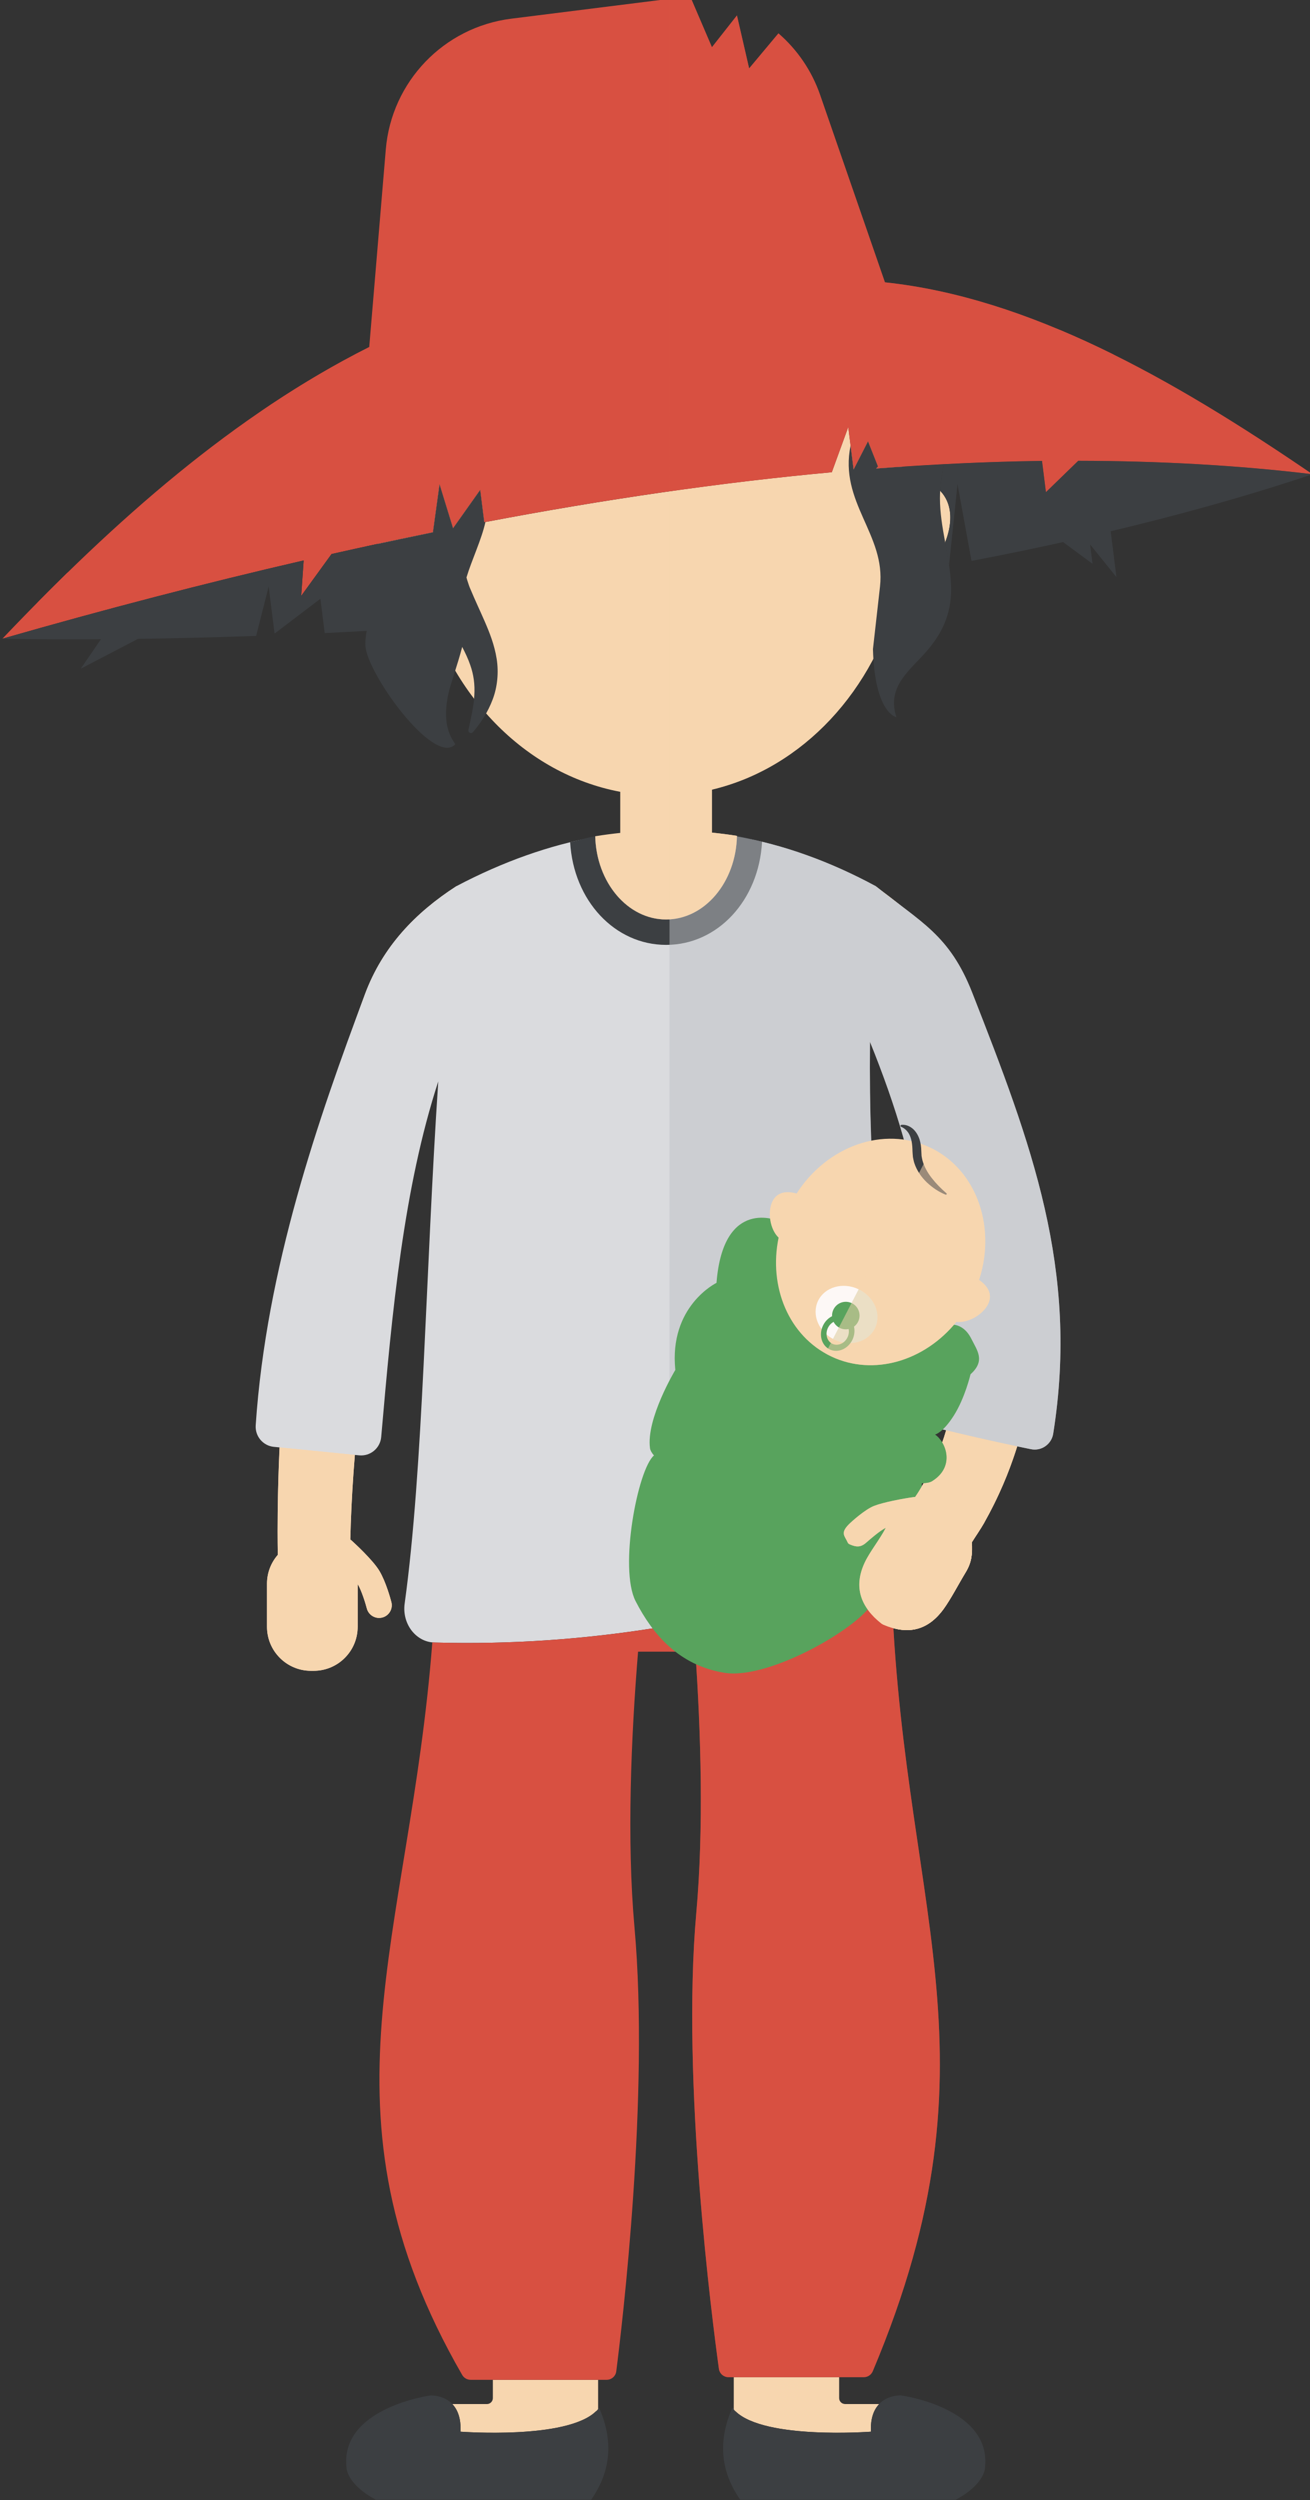 <?xml version="1.0" encoding="UTF-8" standalone="no"?>
<!-- Created with Inkscape (http://www.inkscape.org/) -->

<svg
   xmlns:dc="http://purl.org/dc/elements/1.1/"
   xmlns:cc="http://creativecommons.org/ns#"
   xmlns:rdf="http://www.w3.org/1999/02/22-rdf-syntax-ns#"
   xmlns:svg="http://www.w3.org/2000/svg"
   xmlns="http://www.w3.org/2000/svg"
   xmlns:sodipodi="http://sodipodi.sourceforge.net/DTD/sodipodi-0.dtd"
   xmlns:inkscape="http://www.inkscape.org/namespaces/inkscape"
   width="157.074mm"
   height="299.572mm"
   viewBox="0 0 157.074 299.572"
   version="1.1"
   id="svg13545"
   inkscape:version="0.92.5 (2060ec1f9f, 2020-04-08)"
   sodipodi:docname="wulandari-intro.svg">
  <rect x="0" y="0" width="157.074" height="299.572" fill="#333333" stroke="none"/>
  <defs
     id="defs13539">
    <clipPath
       id="clipPath9151"
       clipPathUnits="userSpaceOnUse">
      <path
         inkscape:connector-curvature="0"
         id="path9149"
         d="M 0,1080 H 1920 V 0 H 0 Z" />
    </clipPath>
    <clipPath
       id="clipPath11905"
       clipPathUnits="userSpaceOnUse">
      <path
         inkscape:connector-curvature="0"
         id="path11903"
         d="M 0,1080 H 1920 V 0 H 0 Z" />
    </clipPath>
    <clipPath
       id="clipPath11889"
       clipPathUnits="userSpaceOnUse">
      <path
         inkscape:connector-curvature="0"
         id="path11887"
         d="M 0,1080 H 1920 V 0 H 0 Z" />
    </clipPath>
    <clipPath
       id="clipPath11873"
       clipPathUnits="userSpaceOnUse">
      <path
         inkscape:connector-curvature="0"
         id="path11871"
         d="M 0,1080 H 1920 V 0 H 0 Z" />
    </clipPath>
    <clipPath
       id="clipPath11857"
       clipPathUnits="userSpaceOnUse">
      <path
         inkscape:connector-curvature="0"
         id="path11855"
         d="M 0,1080 H 1920 V 0 H 0 Z" />
    </clipPath>
    <clipPath
       id="clipPath11841"
       clipPathUnits="userSpaceOnUse">
      <path
         inkscape:connector-curvature="0"
         id="path11839"
         d="M 0,1080 H 1920 V 0 H 0 Z" />
    </clipPath>
    <clipPath
       id="clipPath11825"
       clipPathUnits="userSpaceOnUse">
      <path
         inkscape:connector-curvature="0"
         id="path11823"
         d="M 0,1080 H 1920 V 0 H 0 Z" />
    </clipPath>
    <clipPath
       id="clipPath11809"
       clipPathUnits="userSpaceOnUse">
      <path
         inkscape:connector-curvature="0"
         id="path11807"
         d="M 0,1080 H 1920 V 0 H 0 Z" />
    </clipPath>
    <clipPath
       id="clipPath11793"
       clipPathUnits="userSpaceOnUse">
      <path
         inkscape:connector-curvature="0"
         id="path11791"
         d="M 0,1080 H 1920 V 0 H 0 Z" />
    </clipPath>
    <clipPath
       id="clipPath11921"
       clipPathUnits="userSpaceOnUse">
      <path
         inkscape:connector-curvature="0"
         id="path11919"
         d="M 0,1080 H 1920 V 0 H 0 Z" />
    </clipPath>
    <clipPath
       id="clipPath9755"
       clipPathUnits="userSpaceOnUse">
      <path
         inkscape:connector-curvature="0"
         id="path9753"
         d="M 0,1080 H 1920 V 0 H 0 Z" />
    </clipPath>
    <clipPath
       id="clipPath9775"
       clipPathUnits="userSpaceOnUse">
      <path
         inkscape:connector-curvature="0"
         id="path9773"
         d="M 428.806,1041.99 H 573.461 V 741.647 H 428.806 Z" />
    </clipPath>
    <clipPath
       id="clipPath9795"
       clipPathUnits="userSpaceOnUse">
      <path
         inkscape:connector-curvature="0"
         id="path9793"
         d="m 428.806,971.741 h 87.985 V 764.156 h -87.985 z" />
    </clipPath>
    <clipPath
       id="clipPath9831"
       clipPathUnits="userSpaceOnUse">
      <path
         inkscape:connector-curvature="0"
         id="path9829"
         d="m 448.807,370.581 h 59.979 V 196.656 h -59.979 z" />
    </clipPath>
    <clipPath
       id="clipPath9851"
       clipPathUnits="userSpaceOnUse">
      <path
         inkscape:connector-curvature="0"
         id="path9849"
         d="m 450.224,210.643 h 98.375 v -39.091 h -98.375 z" />
    </clipPath>
    <clipPath
       id="clipPath9867"
       clipPathUnits="userSpaceOnUse">
      <path
         inkscape:connector-curvature="0"
         id="path9865"
         d="m 428.806,551.682 h 92.688 V 365.133 h -92.688 z" />
    </clipPath>
    <clipPath
       id="clipPath9915"
       clipPathUnits="userSpaceOnUse">
      <path
         inkscape:connector-curvature="0"
         id="path9913"
         d="m 533.73,603.675 h 46.456 V 584.042 H 533.73 Z" />
    </clipPath>
    <clipPath
       id="clipPath9939"
       clipPathUnits="userSpaceOnUse">
      <path
         inkscape:connector-curvature="0"
         id="path9937"
         d="m 532.503,584.042 h 46.833 V 481.649 h -46.833 z" />
    </clipPath>
    <clipPath
       id="clipPath9963"
       clipPathUnits="userSpaceOnUse">
      <path
         inkscape:connector-curvature="0"
         id="path9961"
         d="M 428.806,795.515 H 464.82 V 754.633 H 428.806 Z" />
    </clipPath>
    <clipPath
       id="clipPath9459"
       clipPathUnits="userSpaceOnUse">
      <path
         inkscape:connector-curvature="0"
         id="path9457"
         d="M 0,1080 H 1920 V 0 H 0 Z" />
    </clipPath>
    <clipPath
       id="clipPath9495"
       clipPathUnits="userSpaceOnUse">
      <path
         inkscape:connector-curvature="0"
         id="path9493"
         d="M 608.61,751.918 H 730.68 V 522.011 H 608.61 Z" />
    </clipPath>
    <clipPath
       id="clipPath9531"
       clipPathUnits="userSpaceOnUse">
      <path
         inkscape:connector-curvature="0"
         id="path9529"
         d="m 825.547,649.401 h 56.09 V 447.715 h -56.09 z" />
    </clipPath>
    <clipPath
       id="clipPath9599"
       clipPathUnits="userSpaceOnUse">
      <path
         inkscape:connector-curvature="0"
         id="path9597"
         d="M 746.163,867.139 H 843.87 V 709.038 h -97.707 z" />
    </clipPath>
    <clipPath
       id="clipPath9615"
       clipPathUnits="userSpaceOnUse">
      <path
         inkscape:connector-curvature="0"
         id="path9613"
         d="m 746.163,512.683 h 75.124 V 354.112 h -75.124 z" />
    </clipPath>
    <clipPath
       id="clipPath9631"
       clipPathUnits="userSpaceOnUse">
      <path
         inkscape:connector-curvature="0"
         id="path9629"
         d="m 763.899,354.112 h 45.643 V 205.66 h -45.643 z" />
    </clipPath>
    <clipPath
       id="clipPath9647"
       clipPathUnits="userSpaceOnUse">
      <path
         inkscape:connector-curvature="0"
         id="path9645"
         d="m 746.163,957.559 h 91.302 V 815.652 h -91.302 z" />
    </clipPath>
    <clipPath
       id="clipPath10911"
       clipPathUnits="userSpaceOnUse">
      <path
         inkscape:connector-curvature="0"
         id="path10909"
         d="M 0,1080 H 1920 V 0 H 0 Z" />
    </clipPath>
    <clipPath
       id="clipPath10923"
       clipPathUnits="userSpaceOnUse">
      <path
         inkscape:connector-curvature="0"
         id="path10921"
         d="m 1073.35,736.683 h 22.91 v -30.204 h -22.91 z" />
    </clipPath>
    <clipPath
       id="clipPath10943"
       clipPathUnits="userSpaceOnUse">
      <path
         inkscape:connector-curvature="0"
         id="path10941"
         d="m 1095.2,211.59 h 49.38 v -18.867 h -49.38 z" />
    </clipPath>
    <clipPath
       id="clipPath10999"
       clipPathUnits="userSpaceOnUse">
      <path
         inkscape:connector-curvature="0"
         id="path10997"
         d="m 1136.09,716.226 h 55.37 V 465.192 h -55.37 z" />
    </clipPath>
    <clipPath
       id="clipPath11031"
       clipPathUnits="userSpaceOnUse">
      <path
         inkscape:connector-curvature="0"
         id="path11029"
         d="m 1091.58,205.384 h 89.04 V 170 h -89.04 z" />
    </clipPath>
    <clipPath
       id="clipPath11055"
       clipPathUnits="userSpaceOnUse">
      <path
         inkscape:connector-curvature="0"
         id="path11053"
         d="m 1073.35,734.603 h 132.81 V 493.749 h -132.81 z" />
    </clipPath>
    <clipPath
       id="clipPath11071"
       clipPathUnits="userSpaceOnUse">
      <path
         inkscape:connector-curvature="0"
         id="path11069"
         d="m 1073.35,873.567 h 95.38 V 706.479 h -95.38 z" />
    </clipPath>
    <clipPath
       id="clipPath11111"
       clipPathUnits="userSpaceOnUse">
      <path
         inkscape:connector-curvature="0"
         id="path11109"
         d="m 1165.3,862.122 h 126.42 v -39.43 H 1165.3 Z" />
    </clipPath>
    <clipPath
       id="clipPath11127"
       clipPathUnits="userSpaceOnUse">
      <path
         inkscape:connector-curvature="0"
         id="path11125"
         d="m 1073.35,1019.17 h 218.37 V 851.471 h -218.37 z" />
    </clipPath>
    <clipPath
       id="clipPath11143"
       clipPathUnits="userSpaceOnUse">
      <path
         inkscape:connector-curvature="0"
         id="path11141"
         d="m 1036.24,907.041 h 187.98 v -20.859 h -187.98 z" />
    </clipPath>
    <clipPath
       id="clipPath11159"
       clipPathUnits="userSpaceOnUse">
      <path
         inkscape:connector-curvature="0"
         id="path11157"
         d="m 858.555,882.584 h 267.035 v -68.7 H 858.555 Z" />
    </clipPath>
    <clipPath
       id="clipPath11175"
       clipPathUnits="userSpaceOnUse">
      <path
         inkscape:connector-curvature="0"
         id="path11173"
         d="M 934.589,911.422 H 1056.62 V 878.919 H 934.589 Z" />
    </clipPath>
    <clipPath
       id="clipPath11191"
       clipPathUnits="userSpaceOnUse">
      <path
         inkscape:connector-curvature="0"
         id="path11189"
         d="m 931.273,876.856 h 0.305 v -0.208 h -0.305 z" />
    </clipPath>
    <clipPath
       id="clipPath11207"
       clipPathUnits="userSpaceOnUse">
      <path
         inkscape:connector-curvature="0"
         id="path11205"
         d="m 1073.35,486.212 h 91.83 V 211.589 h -91.83 z" />
    </clipPath>
    <clipPath
       id="clipPath11227"
       clipPathUnits="userSpaceOnUse">
      <path
         inkscape:connector-curvature="0"
         id="path11225"
         d="m 1074.26,568.9 h 104.23 V 450.466 h -104.23 z" />
    </clipPath>
    <clipPath
       id="clipPath11263"
       clipPathUnits="userSpaceOnUse">
      <path
         inkscape:connector-curvature="0"
         id="path11261"
         d="m 1130.9,576.201 h 7 v -8.908 h -7 z" />
    </clipPath>
    <clipPath
       id="clipPath11279"
       clipPathUnits="userSpaceOnUse">
      <path
         inkscape:connector-curvature="0"
         id="path11277"
         d="M 1128.88,580.869 H 1144 v -18.266 h -15.12 z" />
    </clipPath>
    <clipPath
       id="clipPath11295"
       clipPathUnits="userSpaceOnUse">
      <path
         inkscape:connector-curvature="0"
         id="path11293"
         d="m 1127.21,564.805 h 8.48 v -4.82 h -8.48 z" />
    </clipPath>
    <clipPath
       id="clipPath11311"
       clipPathUnits="userSpaceOnUse">
      <path
         inkscape:connector-curvature="0"
         id="path11309"
         d="m 1126.33,628.704 h 55.87 v -73.603 h -55.87 z" />
    </clipPath>
    <clipPath
       id="clipPath11327"
       clipPathUnits="userSpaceOnUse">
      <path
         inkscape:connector-curvature="0"
         id="path11325"
         d="m 1075.13,583.053 h 92.33 v -68.037 h -92.33 z" />
    </clipPath>
    <clipPath
       id="clipPath11343"
       clipPathUnits="userSpaceOnUse">
      <path
         inkscape:connector-curvature="0"
         id="path11341"
         d="m 1068.07,524.47 h 76.26 v -57.823 h -76.26 z" />
    </clipPath>
    <clipPath
       id="clipPath11363"
       clipPathUnits="userSpaceOnUse">
      <path
         inkscape:connector-curvature="0"
         id="path11361"
         d="m 1132.54,514.537 h 47.76 v -49.345 h -47.76 z" />
    </clipPath>
  </defs>
  <sodipodi:namedview
     id="base"
     pagecolor="#ffffff"
     bordercolor="#666666"
     borderopacity="1.0"
     inkscape:pageopacity="0.0"
     inkscape:pageshadow="2"
     inkscape:zoom="0.49497475"
     inkscape:cx="524.01714"
     inkscape:cy="455.71917"
     inkscape:document-units="mm"
     inkscape:current-layer="layer1"
     showgrid="false"
     inkscape:window-width="1920"
     inkscape:window-height="1043"
     inkscape:window-x="1920"
     inkscape:window-y="0"
     inkscape:window-maximized="1"
     scale-x="1.3"
     fit-margin-left="0.1" />
  <g
     inkscape:label="Layer 1"
     inkscape:groupmode="layer"
     id="layer1"
     transform="translate(-513.207,-67.91)">
    <g
       transform="matrix(0.353,0,0,-0.353,214.59,427.454)"
       id="g10905">
      <g
         clip-path="url(#clipPath10911)"
         id="g10907">
        <g
           transform="translate(1176.058,495.024)"
           id="g10913">
          <path
             inkscape:connector-curvature="0"
             id="path10915"
             style="fill:#f7d6af;fill-opacity:1;fill-rule:nonzero;stroke:none"
             d="m 0,0 c 1.356,2.166 2.959,4.435 4.238,6.699 31.29,55.399 16.97,123.147 -4.93,178.987 -6.992,17.827 -17.239,25.915 -31.883,36.888 -1.42,-16.781 -2.328,-31.432 -3.917,-48.109 19.265,-45.897 47.86,-106.635 19.82,-154.952 -0.797,-1.373 -1.641,-2.773 -2.58,-4.122 -0.063,-0.093 0.009,-0.002 -0.449,-0.064 -3.718,-0.496 -10.413,-1.779 -13.52,-3.001 -3.106,-1.222 -7.705,-5.372 -8.588,-6.27 -2.981,-3.035 -1.368,-3.895 -0.338,-6.219 0.161,-0.366 0.524,-0.515 0.884,-0.665 1.923,-0.803 3.409,-1.007 5.27,0.592 1.861,1.598 4.455,3.907 6.752,5.131 -1.935,-3.813 -5.457,-8.142 -7.181,-11.838 -3.929,-8.423 -1.218,-15.186 5.642,-20.615 0.186,-0.147 0.555,-0.368 0.775,-0.462 8.076,-3.432 14.893,-2.165 20.365,5.298 2.422,3.301 5.347,8.929 7.508,12.461 C 0.028,-6.729 0.2,-3.805 0,0" />
        </g>
        <g
           id="g10917">
          <g
             id="g10919" />
          <g
             id="g10931">
            <g
               style="opacity:0.5"
               id="g10929"
               clip-path="url(#clipPath10923)">
              <g
                 id="g10927"
                 transform="translate(1073.346,706.479)">
                <path
                   inkscape:connector-curvature="0"
                   id="path10925"
                   style="fill:#f7d6af;fill-opacity:1;fill-rule:nonzero;stroke:none"
                   d="M 0,0 C 12.565,0.722 22.598,13.046 22.916,28.319 15.293,29.551 7.654,30.167 0,30.204 Z" />
              </g>
            </g>
          </g>
        </g>
        <g
           transform="translate(1130.956,204.485)"
           id="g10933">
          <path
             inkscape:connector-curvature="0"
             id="path10935"
             style="fill:#f7d6af;fill-opacity:1;fill-rule:nonzero;stroke:none"
             d="m 0,0 v 7.104 h -35.755 v -9.126 h -0.004 v -1.861 c 10e-4,-0.002 0.003,-0.002 0.004,-0.004 v -0.581 h 0.576 c 9.916,-9.691 46.001,-6.931 46.001,-6.931 -0.218,4.69 1.077,7.579 2.807,9.377 H 2.021 C 0.905,-2.022 0,-1.117 0,0" />
        </g>
        <g
           id="g10937">
          <g
             id="g10939" />
          <g
             id="g10951">
            <g
               style="opacity:0.5"
               id="g10949"
               clip-path="url(#clipPath10943)">
              <g
                 id="g10947"
                 transform="translate(1130.956,204.485)">
                <path
                   inkscape:connector-curvature="0"
                   id="path10945"
                   style="fill:#f7d6af;fill-opacity:1;fill-rule:nonzero;stroke:none"
                   d="m 0,0 v 7.104 h -35.755 v -9.126 h -0.004 v -1.861 c 10e-4,-0.002 0.003,-0.002 0.004,-0.004 v -0.581 h 0.576 c 9.916,-9.691 46.001,-6.931 46.001,-6.931 -0.218,4.69 1.077,7.579 2.807,9.377 H 2.021 C 0.905,-2.022 0,-1.117 0,0" />
              </g>
            </g>
          </g>
        </g>
        <g
           transform="translate(1013.349,210.69)"
           id="g10953">
          <path
             inkscape:connector-curvature="0"
             id="path10955"
             style="fill:#f7d6af;fill-opacity:1;fill-rule:nonzero;stroke:none"
             d="m 0,0 v -6.205 c 0,-1.117 -0.905,-2.023 -2.021,-2.023 h -11.768 c 1.728,-1.797 3.023,-4.686 2.806,-9.376 0,0 36.085,-2.76 46.001,6.931 h 0.737 V 0 Z" />
        </g>
        <g
           transform="translate(974.807,485.29)"
           id="g10957">
          <path
             inkscape:connector-curvature="0"
             id="path10959"
             style="fill:#f7d7b9;fill-opacity:1;fill-rule:nonzero;stroke:none"
             d="m 0,0 c -2.29,3.817 -8.842,9.765 -9.582,10.43 -0.092,0.083 -0.195,0.14 -0.291,0.213 0.045,1.775 0.088,3.548 0.152,5.33 2.223,61.512 15.572,118.623 35.914,166.902 l -0.018,49.567 C 12.166,223.401 1.13,211.867 -4.851,195.89 -24.097,144.47 -34.575,78.973 -34.575,13.444 c 0,-2.678 0.026,-5.346 0.063,-8.009 -2.278,-2.624 -3.666,-6.041 -3.666,-9.789 v -14.617 c 0,-8.258 6.695,-14.953 14.954,-14.953 h 0.899 c 8.259,0 14.954,6.695 14.954,14.953 v 14.498 c 1.383,-2.327 2.707,-6.754 3.101,-8.273 0.505,-1.94 2.254,-3.226 4.17,-3.226 0.359,0 0.723,0.045 1.086,0.14 2.303,0.598 3.686,2.947 3.088,5.253 C 3.897,-9.897 2.279,-3.798 0,0" />
        </g>
        <g
           transform="translate(1196.154,526.589)"
           id="g10961">
          <path
             inkscape:connector-curvature="0"
             id="path10963"
             style="fill:#dadbde;fill-opacity:1;fill-rule:nonzero;stroke:none"
             d="m 0,0 c 3.535,-0.716 6.962,1.691 7.529,5.253 8.882,55.751 -7.486,98.612 -27.478,149.648 -7.748,19.781 -17.549,23.993 -32.807,36.242 -15.649,8.452 -31.366,14.066 -47.148,16.875 -0.411,-15.653 -11.009,-28.197 -24.061,-28.197 -13.011,0 -23.58,12.469 -24.052,28.052 -15.654,-2.854 -31.373,-8.418 -47.156,-16.73 -14.009,-9.04 -25.045,-20.575 -31.025,-36.552 -15.873,-42.406 -33.557,-92.903 -37.162,-146.461 -0.25,-3.705 2.456,-6.953 6.151,-7.321 l 28.985,-2.886 c 3.794,-0.377 7.165,2.422 7.495,6.221 3.706,42.751 7.596,84.496 19.383,120.71 -4.368,-65.37 -5.049,-131.216 -11.416,-177.233 -0.965,-6.971 3.939,-13.243 10.343,-13.243 51.223,-1.415 99.568,7.147 145.975,22.43 9.224,0 16.705,8.196 16.799,18.352 0.463,49.698 -16.057,66.056 -15.053,163.128 C -36.74,93.83 -30.183,56.995 -40.826,9.369 -27.302,5.982 -13.655,2.765 0,0" />
        </g>
        <g
           transform="translate(1139.71,483.397)"
           id="g10965">
          <path
             inkscape:connector-curvature="0"
             id="path10967"
             style="fill:#d85041;fill-opacity:1;fill-rule:nonzero;stroke:none"
             d="m 0,0 c -46.406,-15.282 -94.752,-23.845 -145.975,-22.43 -0.321,0 -0.635,0.028 -0.948,0.059 -7.783,-101.2 -41.401,-159.343 10.146,-248.685 0.587,-1.016 1.684,-1.65 2.858,-1.65 h 46.223 c 1.649,0 3.042,1.215 3.251,2.852 2.013,15.761 11.304,93.583 6.194,150.719 -2.661,29.756 -1.152,64.731 1.217,93.603 h 19.452 c 1.882,-27.357 2.884,-60.076 0.319,-88.748 -5.126,-57.319 5.462,-138.64 7.686,-154.707 0.224,-1.622 1.609,-2.82 3.247,-2.82 h 45.972 c 1.32,0 2.522,0.801 3.035,2.017 45.936,109.007 8.632,157.943 6.196,272.605 C 6.297,1.041 3.263,0 0,0" />
        </g>
        <g
           transform="translate(1000.981,717.732)"
           id="g10969">
          <path
             inkscape:connector-curvature="0"
             id="path10971"
             style="fill:#f7d6af;fill-opacity:1;fill-rule:nonzero;stroke:none"
             d="M 0,0 V 0 C -1.751,-1.13 -3.456,-2.299 -5.11,-3.511 -3.456,-2.299 -1.751,-1.13 0,0" />
        </g>
        <g
           transform="translate(974.807,485.291)"
           id="g10973">
          <path
             inkscape:connector-curvature="0"
             id="path10975"
             style="fill:#f7d6af;fill-opacity:1;fill-rule:nonzero;stroke:none"
             d="m 0,0 c -2.289,3.816 -8.842,9.765 -9.582,10.43 -0.092,0.081 -0.195,0.139 -0.291,0.212 0.045,1.774 0.089,3.548 0.152,5.33 0.285,7.874 0.757,15.673 1.398,23.393 l -25.57,2.546 c -0.435,-9.462 -0.682,-18.963 -0.682,-28.468 0,-2.678 0.026,-5.346 0.063,-8.008 -2.278,-2.625 -3.666,-6.042 -3.666,-9.789 v -14.617 c 0,-8.259 6.695,-14.954 14.954,-14.954 h 0.899 c 8.259,0 14.954,6.695 14.954,14.954 v 14.497 c 1.383,-2.327 2.707,-6.755 3.101,-8.273 0.505,-1.94 2.254,-3.226 4.17,-3.226 0.359,0 0.723,0.046 1.086,0.14 2.303,0.598 3.686,2.948 3.088,5.253 C 3.897,-9.898 2.279,-3.799 0,0" />
        </g>
        <g
           transform="translate(969.956,681.18)"
           id="g10977">
          <path
             inkscape:connector-curvature="0"
             id="path10979"
             style="fill:#f7d6af;fill-opacity:1;fill-rule:nonzero;stroke:none"
             d="M 0,0 C 1.103,2.945 2.379,5.737 3.813,8.393 2.379,5.737 1.103,2.945 0,0 -0.001,-0.002 -0.002,-0.005 -0.003,-0.008 -0.002,-0.005 -0.001,-0.002 0,0" />
        </g>
        <g
           transform="translate(1150.783,712.022)"
           id="g10981">
          <path
             inkscape:connector-curvature="0"
             id="path10983"
             style="fill:#f7d6af;fill-opacity:1;fill-rule:nonzero;stroke:none"
             d="M 0,0 C -1.749,1.378 -3.576,2.772 -5.477,4.204 -3.566,2.706 -1.741,1.315 0,0" />
        </g>
        <g
           transform="translate(1191.458,527.564)"
           id="g10985">
          <path
             inkscape:connector-curvature="0"
             id="path10987"
             style="fill:#f7d6af;fill-opacity:1;fill-rule:nonzero;stroke:none"
             d="m 0,0 c -8.062,1.69 -16.115,3.524 -24.139,5.451 -1.86,-6.315 -4.46,-12.492 -7.933,-18.478 -0.797,-1.373 -1.642,-2.772 -2.58,-4.122 -0.06,-0.088 -0.015,-0.016 -0.392,-0.059 -0.753,-8.01 -6.118,-14.493 -13.117,-16.173 -1.39,-2.098 -2.767,-4.185 -3.661,-6.102 -3.929,-8.423 -1.218,-15.185 5.641,-20.614 0.187,-0.148 0.556,-0.369 0.776,-0.463 8.076,-3.432 14.892,-2.165 20.365,5.298 2.422,3.302 5.347,8.929 7.508,12.461 2.16,3.531 2.332,6.457 2.132,10.261 1.356,2.166 2.959,4.435 4.238,6.699 C -6.44,-17.482 -2.774,-8.839 0,0" />
        </g>
        <g
           transform="translate(1136.089,493.749)"
           id="g10989">
          <path
             inkscape:connector-curvature="0"
             id="path10991"
             style="fill:#f7d6af;fill-opacity:1;fill-rule:nonzero;stroke:none"
             d="M 0,0 C 0.749,-0.193 1.456,-0.218 2.178,0 Z" />
        </g>
        <g
           id="g10993">
          <g
             id="g10995" />
          <g
             id="g11015">
            <g
               style="opacity:0.5"
               id="g11013"
               clip-path="url(#clipPath10999)">
              <g
                 id="g11003"
                 transform="translate(1150.783,712.022)">
                <path
                   inkscape:connector-curvature="0"
                   id="path11001"
                   style="fill:#f7d6af;fill-opacity:1;fill-rule:nonzero;stroke:none"
                   d="M 0,0 C -1.749,1.378 -3.576,2.772 -5.477,4.204 -3.566,2.706 -1.741,1.315 0,0" />
              </g>
              <g
                 id="g11007"
                 transform="translate(1191.458,527.564)">
                <path
                   inkscape:connector-curvature="0"
                   id="path11005"
                   style="fill:#f7d6af;fill-opacity:1;fill-rule:nonzero;stroke:none"
                   d="m 0,0 c -8.062,1.69 -16.115,3.524 -24.139,5.451 -1.86,-6.315 -4.46,-12.492 -7.933,-18.478 -0.797,-1.373 -1.642,-2.772 -2.58,-4.122 -0.06,-0.088 -0.015,-0.016 -0.392,-0.059 -0.753,-8.01 -6.118,-14.493 -13.117,-16.173 -1.39,-2.098 -2.767,-4.185 -3.661,-6.102 -3.929,-8.423 -1.218,-15.185 5.641,-20.614 0.187,-0.148 0.556,-0.369 0.776,-0.463 8.076,-3.432 14.892,-2.165 20.365,5.298 2.422,3.302 5.347,8.929 7.508,12.461 2.16,3.531 2.332,6.457 2.132,10.261 1.356,2.166 2.959,4.435 4.238,6.699 C -6.44,-17.482 -2.774,-8.839 0,0" />
              </g>
              <g
                 id="g11011"
                 transform="translate(1136.089,493.749)">
                <path
                   inkscape:connector-curvature="0"
                   id="path11009"
                   style="fill:#f7d6af;fill-opacity:1;fill-rule:nonzero;stroke:none"
                   d="M 0,0 C 0.749,-0.193 1.456,-0.218 2.178,0 Z" />
              </g>
            </g>
          </g>
        </g>
        <g
           transform="translate(1049.438,201.182)"
           id="g11017">
          <path
             inkscape:connector-curvature="0"
             id="path11019"
             style="fill:#3c3f42;fill-opacity:1;fill-rule:nonzero;stroke:none"
             d="m 0,0 c -8.095,-11.094 -47.072,-8.095 -47.072,-8.095 0.599,12.893 -10.195,12.293 -10.195,12.293 0,0 -31.181,-4.198 -28.483,-24.885 0,0 0.3,-5.398 9.895,-10.495 H -2.698 C 4.295,-21.196 4.739,-10.771 0,0" />
        </g>
        <g
           transform="translate(1094.706,201.182)"
           id="g11021">
          <path
             inkscape:connector-curvature="0"
             id="path11023"
             style="fill:#3c3f42;fill-opacity:1;fill-rule:nonzero;stroke:none"
             d="M 0,0 C 8.095,-11.094 47.072,-8.095 47.072,-8.095 46.473,4.798 57.267,4.198 57.267,4.198 c 0,0 31.181,-4.198 28.483,-24.885 0,0 -0.3,-5.398 -9.895,-10.495 H 2.698 C -4.295,-21.196 -4.739,-10.771 0,0" />
        </g>
        <g
           id="g11025">
          <g
             id="g11027" />
          <g
             id="g11039">
            <g
               style="opacity:0.5"
               id="g11037"
               clip-path="url(#clipPath11031)">
              <g
                 id="g11035"
                 transform="translate(1094.706,201.182)">
                <path
                   inkscape:connector-curvature="0"
                   id="path11033"
                   style="fill:#3c3f42;fill-opacity:1;fill-rule:nonzero;stroke:none"
                   d="M 0,0 C 8.095,-11.094 47.072,-8.095 47.072,-8.095 46.473,4.798 57.267,4.198 57.267,4.198 c 0,0 31.181,-4.198 28.483,-24.885 0,0 -0.3,-5.398 -9.895,-10.495 H 2.698 C -4.295,-21.196 -4.739,-10.771 0,0" />
              </g>
            </g>
          </g>
        </g>
        <g
           transform="translate(1096.261,734.794)"
           id="g11041">
          <path
             inkscape:connector-curvature="0"
             id="path11043"
             style="fill:#3c3f42;fill-opacity:1;fill-rule:nonzero;stroke:none"
             d="m 0,0 c -0.328,-15.74 -10.967,-28.385 -24.071,-28.385 -13.068,0 -23.68,12.575 -24.066,28.254 -2.838,-0.471 -5.678,-1.375 -8.52,-2.008 1.129,-19.86 15.187,-34.866 32.587,-34.866 17.476,0 31.538,15.082 32.596,35.031 C 5.687,-1.348 2.845,-0.459 0,0" />
        </g>
        <g
           transform="translate(1153.517,857.359)"
           id="g11045">
          <path
             inkscape:connector-curvature="0"
             id="path11047"
             style="fill:#f7d6af;fill-opacity:1;fill-rule:nonzero;stroke:none"
             d="M 0,0 C 0.15,-1.172 0.282,-2.351 0.396,-3.536 0.192,-1.4 -0.096,0.707 -0.422,2.798 -3.599,2.587 -6.771,2.383 -9.973,2.137 l 0.634,0.704 -3.397,8.548 -4.902,-9.589 -1.807,14.408 -5.588,-15.333 c -37.742,-3.47 -77.141,-9.187 -118.064,-16.974 l 0.002,0.005 -1.374,10.954 -9.22,-13.011 -4.582,14.905 -2.244,-16.27 v -0.002 c -6.239,-1.263 -12.522,-2.584 -18.831,-3.941 2.934,-6.997 8.81,-13.484 15.367,-15.677 8.585,-35.307 34.697,-62.386 67.083,-68.473 v -13.948 c -2.831,-0.307 -5.663,-0.666 -8.497,-1.136 0.385,-15.68 10.997,-28.256 24.066,-28.256 13.105,0 23.744,12.646 24.072,28.388 -2.83,0.457 -5.663,0.803 -8.497,1.096 v 14.59 c 30.777,7.305 55.347,33.698 63.624,67.739 9.352,3.127 17.344,14.988 17.344,24.607 C 15.216,-5.649 8.402,-1.383 0,0" />
        </g>
        <g
           id="g11049">
          <g
             id="g11051" />
          <g
             id="g11063">
            <g
               style="opacity:0.5"
               id="g11061"
               clip-path="url(#clipPath11055)">
              <g
                 id="g11059"
                 transform="translate(1196.154,526.589)">
                <path
                   inkscape:connector-curvature="0"
                   id="path11057"
                   style="fill:#bec1c5;fill-opacity:1;fill-rule:nonzero;stroke:none"
                   d="m 0,0 c 3.535,-0.716 6.962,1.691 7.529,5.253 8.882,55.751 -7.486,98.612 -27.478,149.648 -7.748,19.781 -17.549,23.993 -32.807,36.242 -15.649,8.451 -31.366,14.065 -47.149,16.871 -0.4,-15.182 -10.392,-27.405 -22.904,-28.123 V -32.84 h 66.365 c 9.224,0 16.706,8.195 16.799,18.352 0.462,49.61 -16,58.313 -15.06,152.792 C -36.742,93.839 -30.182,57.001 -40.826,9.369 -27.302,5.982 -13.655,2.765 0,0" />
              </g>
            </g>
          </g>
        </g>
        <g
           id="g11065">
          <g
             id="g11067" />
          <g
             id="g11079">
            <g
               style="opacity:0.5"
               id="g11077"
               clip-path="url(#clipPath11071)">
              <g
                 id="g11075"
                 transform="translate(1153.517,857.358)">
                <path
                   inkscape:connector-curvature="0"
                   id="path11073"
                   style="fill:#f7d6af;fill-opacity:1;fill-rule:nonzero;stroke:none"
                   d="M 0,0 C 0.15,-1.172 0.282,-2.35 0.396,-3.536 0.192,-1.399 -0.095,0.707 -0.422,2.799 -3.599,2.588 -6.77,2.384 -9.973,2.138 l 0.634,0.704 -3.397,8.548 -4.902,-9.589 -1.807,14.408 -5.588,-15.334 C -43.036,-0.779 -61.428,-2.96 -80.171,-5.62 v -95.264 -7.95 -11.842 -13.817 -16.386 c 12.566,0.722 22.599,13.046 22.916,28.318 -2.83,0.458 -5.663,0.803 -8.497,1.092 v 14.615 c 30.775,7.305 55.347,33.68 63.624,67.719 9.352,3.127 17.344,14.987 17.344,24.607 C 15.216,-5.649 8.402,-1.383 0,0" />
              </g>
            </g>
          </g>
        </g>
        <g
           transform="translate(1146.528,922.704)"
           id="g11081">
          <path
             inkscape:connector-curvature="0"
             id="path11083"
             style="fill:#d85041;fill-opacity:1;fill-rule:nonzero;stroke:none"
             d="m 0,0 -0.001,-0.001 -22.024,63.614 c -2.883,8.325 -7.85,15.434 -14.152,20.898 l -9.949,-11.897 -4.141,17.99 -8.497,-10.794 -7.121,16.613 c -2.761,0.129 -5.562,0.029 -8.382,-0.324 l -52.682,-6.611 c -22.902,-2.873 -40.667,-21.384 -42.596,-44.384 l -5.626,-67.083 c -45.793,-22.989 -86.202,-58.629 -124.6,-98.997 34.98,10.038 69.096,18.9 102.332,26.568 l -0.835,-12.026 10.303,14.202 c 11.592,2.606 23.077,5.069 34.445,7.369 v 0.002 l 2.243,16.27 4.582,-14.905 9.221,13.011 1.374,-10.954 -0.002,-0.005 c 40.922,7.787 80.321,13.504 118.063,16.973 l 5.588,15.334 1.808,-14.408 4.901,9.588 3.397,-8.547 -0.633,-0.704 c 19.233,1.478 38.01,2.336 56.339,2.588 l 1.332,-10.613 10.973,10.651 c 27.597,-0.048 54.155,-1.504 79.535,-4.564 C 97.065,-32.274 48.796,-5.185 0,0" />
        </g>
        <g
           transform="translate(1010.581,807.593)"
           id="g11085">
          <path
             inkscape:connector-curvature="0"
             id="path11087"
             style="fill:#3c3f42;fill-opacity:1;fill-rule:nonzero;stroke:none"
             d="m 0,0 c -1.658,3.812 -3.346,7.35 -4.833,10.924 -0.439,0.956 -0.63,1.658 -0.872,2.38 -0.185,0.528 -0.359,1.064 -0.484,1.625 1.802,5.996 5.065,12.692 6.438,18.814 -0.138,-0.026 -0.273,-0.05 -0.41,-0.076 l 0.002,0.005 -1.374,10.954 -9.221,-13.011 -4.582,14.905 -2.243,-16.27 v -0.002 c -6.243,-1.264 -16.643,-3.474 -22.955,-4.832 0.647,-0.696 3.731,-1.584 4.124,-2.341 4.729,-9.141 -4.47,-20.935 -4.115,-31.222 0.317,-9.192 23.091,-40.944 30.432,-33.66 0.543,0.538 -5.032,4.252 -2.249,17.251 0.671,3.13 3.084,9.681 4.696,15.902 1.072,-2.077 2.036,-4.099 2.721,-6.116 1.155,-3.242 1.636,-6.621 1.396,-10.352 -0.21,-3.727 -1.109,-7.615 -1.999,-11.672 l -0.007,-0.031 c -0.068,-0.308 0.033,-0.643 0.29,-0.862 0.371,-0.317 0.93,-0.272 1.247,0.099 2.746,3.217 5.102,6.857 6.694,11.082 1.602,4.199 2.114,9.167 1.359,13.843 C 3.309,-7.978 1.653,-3.788 0,0" />
        </g>
        <g
           transform="translate(1165.212,849.415)"
           id="g11089">
          <path
             inkscape:connector-curvature="0"
             id="path11091"
             style="fill:#3c3f42;fill-opacity:1;fill-rule:nonzero;stroke:none"
             d="m 0,0 c 0.002,3.893 0.538,7.734 1.397,11.542 -7.621,-0.396 -15.295,-0.865 -23.065,-1.461 l 0.634,0.703 -3.398,8.548 -4.901,-9.588 -1.021,8.133 c -3.987,-19.313 11.991,-30.154 9.997,-47.838 l -2.399,-21.271 c 0.6,-21.872 7.962,-23.098 7.962,-23.098 -3.467,10.677 4.944,16.064 10.732,22.931 5.522,6.55 8.222,13.389 7.823,22.151 C 3.313,-19.417 -0.006,-9.841 0,0" />
        </g>
        <g
           transform="translate(1161.501,860.666)"
           id="g11093">
          <path
             inkscape:connector-curvature="0"
             id="path11095"
             style="fill:#3c3f42;fill-opacity:1;fill-rule:nonzero;stroke:none"
             d="M 0,0 C 1.59,0.089 3.187,0.189 4.771,0.272 3.186,0.189 1.591,0.092 0,0" />
        </g>
        <g
           transform="translate(976.635,829.212)"
           id="g11097">
          <path
             inkscape:connector-curvature="0"
             id="path11099"
             style="fill:#3c3f42;fill-opacity:1;fill-rule:nonzero;stroke:none"
             d="m 0,0 c -0.95,1.496 -1.779,3.061 -2.45,4.656 -0.009,0.01 -0.016,0.019 -0.025,0.029 0.004,0.001 0.007,0.002 0.011,0.002 C -7.648,3.572 -12.849,2.436 -18.078,1.259 l -10.303,-14.201 0.835,12.025 c -33.236,-7.667 -67.351,-16.53 -102.331,-26.567 0,0 12.307,-0.326 33.474,-0.183 l -6.867,-10.007 19.461,10.138 c 11.62,0.165 25.109,0.467 40.118,0.999 l 4.255,16.761 2.004,-15.975 15.57,11.819 1.461,-11.639 c 4.675,0.221 9.492,0.474 14.379,0.743 C -4.163,-16.554 1.661,-7.38 0,0" />
        </g>
        <g
           transform="translate(1223.191,838.201)"
           id="g11101">
          <path
             inkscape:connector-curvature="0"
             id="path11103"
             style="fill:#3c3f42;fill-opacity:1;fill-rule:nonzero;stroke:none"
             d="m 0,0 -1.335,-0.306 c 23.918,5.645 47.398,12.148 69.865,19.663 -25.379,3.06 -51.937,4.516 -79.533,4.564 L -21.977,13.27 -23.308,23.883 c -10.924,-0.15 -22.024,-0.538 -33.274,-1.13 -0.674,-2.982 -1.137,-5.987 -1.313,-9.02 2.147,-2.258 3.436,-5.244 3.436,-9.104 0,-2.703 -0.631,-5.583 -1.746,-8.395 0.466,-2.548 0.931,-5.097 1.306,-7.655 l 2.885,27.511 4.769,-26.138 c 11.799,2.237 23.567,4.686 35.262,7.309 l -4.135,-0.946 9.942,-7.32 -0.826,6.581 8.948,-11.085 z" />
        </g>
        <g
           id="g11105">
          <g
             id="g11107" />
          <g
             id="g11119">
            <g
               style="opacity:0.5"
               id="g11117"
               clip-path="url(#clipPath11111)">
              <g
                 id="g11115"
                 transform="translate(1223.191,838.201)">
                <path
                   inkscape:connector-curvature="0"
                   id="path11113"
                   style="fill:#3c3f42;fill-opacity:1;fill-rule:nonzero;stroke:none"
                   d="m 0,0 -1.335,-0.306 c 23.918,5.645 47.398,12.148 69.865,19.663 -25.379,3.06 -51.937,4.516 -79.533,4.564 L -21.977,13.27 -23.308,23.883 c -10.924,-0.15 -22.024,-0.538 -33.274,-1.13 -0.674,-2.982 -1.137,-5.987 -1.313,-9.02 2.147,-2.258 3.436,-5.244 3.436,-9.104 0,-2.703 -0.631,-5.583 -1.746,-8.395 0.466,-2.548 0.931,-5.097 1.306,-7.655 l 2.885,27.511 4.769,-26.138 c 11.799,2.237 23.567,4.686 35.262,7.309 l -4.135,-0.946 9.942,-7.32 -0.826,6.581 8.948,-11.085 z" />
              </g>
            </g>
          </g>
        </g>
        <g
           id="g11121">
          <g
             id="g11123" />
          <g
             id="g11135">
            <g
               style="opacity:0.5"
               id="g11133"
               clip-path="url(#clipPath11127)">
              <g
                 id="g11131"
                 transform="translate(1146.528,922.703)">
                <path
                   inkscape:connector-curvature="0"
                   id="path11129"
                   style="fill:#d85041;fill-opacity:1;fill-rule:nonzero;stroke:none"
                   d="m 0,0 h -0.001 l -22.024,63.613 c -2.883,8.325 -7.85,15.434 -14.152,20.898 l -9.949,-11.897 -4.141,17.99 -8.497,-10.794 -7.121,16.613 c -2.406,0.113 -4.845,0.016 -7.298,-0.236 V -9.182 -70.965 c 18.744,2.658 37.135,4.84 55.139,6.495 l 5.587,15.333 1.808,-14.407 4.901,9.588 3.397,-8.547 -0.633,-0.704 c 19.233,1.478 38.01,2.336 56.339,2.588 l 1.332,-10.613 10.973,10.65 c 27.597,-0.048 54.155,-1.504 79.535,-4.563 C 97.065,-32.274 48.796,-5.184 0,0" />
              </g>
            </g>
          </g>
        </g>
        <g
           id="g11137">
          <g
             id="g11139" />
          <g
             id="g11151">
            <g
               id="g11149"
               clip-path="url(#clipPath11143)">
              <g
                 id="g11147"
                 transform="translate(1206.183,906.44)">
                <path
                   inkscape:connector-curvature="0"
                   id="path11145"
                   style="fill:#d85041;fill-opacity:1;fill-rule:nonzero;stroke:none"
                   d="m 0,0 c -19.176,1.498 -70.745,1.9 -169.943,-20.259 0,0 152.282,21.549 187.977,11.976 C 12.028,-5.307 6.017,-2.536 0,0" />
              </g>
            </g>
          </g>
        </g>
        <g
           id="g11153">
          <g
             id="g11155" />
          <g
             id="g11167">
            <g
               id="g11165"
               clip-path="url(#clipPath11159)">
              <g
                 id="g11163"
                 transform="translate(858.555,813.884)">
                <path
                   inkscape:connector-curvature="0"
                   id="path11161"
                   style="fill:#d85041;fill-opacity:1;fill-rule:nonzero;stroke:none"
                   d="M 0,0 C 51.421,34.992 267.033,68.7 267.033,68.7 111.223,57.314 10.387,10.275 10.26,10.215 6.818,6.861 3.403,3.446 0,0" />
              </g>
            </g>
          </g>
        </g>
        <g
           id="g11169">
          <g
             id="g11171" />
          <g
             id="g11183">
            <g
               id="g11181"
               clip-path="url(#clipPath11175)">
              <g
                 id="g11179"
                 transform="translate(934.589,878.919)">
                <path
                   inkscape:connector-curvature="0"
                   id="path11177"
                   style="fill:#d85041;fill-opacity:1;fill-rule:nonzero;stroke:none"
                   d="m 0,0 c 25.782,15.923 122.031,32.502 122.031,32.502 h -0.002 L 36.769,21.805 C 24.122,15.456 11.897,8.112 0,0" />
              </g>
            </g>
          </g>
        </g>
        <g
           id="g11185">
          <g
             id="g11187" />
          <g
             id="g11199">
            <g
               id="g11197"
               clip-path="url(#clipPath11191)">
              <g
                 id="g11195"
                 transform="translate(931.273,876.648)">
                <path
                   inkscape:connector-curvature="0"
                   id="path11193"
                   style="fill:#d85041;fill-opacity:1;fill-rule:nonzero;stroke:none"
                   d="M 0,0 C 0.1,0.067 0.201,0.137 0.304,0.208 0.203,0.138 0.101,0.07 0,0" />
              </g>
            </g>
          </g>
        </g>
        <g
           id="g11201">
          <g
             id="g11203" />
          <g
             id="g11215">
            <g
               style="opacity:0.5"
               id="g11213"
               clip-path="url(#clipPath11207)">
              <g
                 id="g11211"
                 transform="translate(1139.71,483.397)">
                <path
                   inkscape:connector-curvature="0"
                   id="path11209"
                   style="fill:#d85041;fill-opacity:1;fill-rule:nonzero;stroke:none"
                   d="m 0,0 c -21.664,-7.134 -43.759,-12.78 -66.364,-16.654 v -8.879 h 8.782 c 1.882,-27.356 2.884,-60.075 0.319,-88.747 -5.126,-57.319 5.462,-138.641 7.686,-154.708 0.224,-1.622 1.609,-2.82 3.247,-2.82 h 45.972 c 1.32,0 2.522,0.801 3.035,2.017 45.936,109.008 8.632,157.944 6.196,272.606 C 6.297,1.041 3.263,0 0,0" />
              </g>
            </g>
          </g>
        </g>
        <g
           transform="translate(1159.038,515.017)"
           id="g11217">
          <path
             inkscape:connector-curvature="0"
             id="path11219"
             style="fill:#58a35d;fill-opacity:1;fill-rule:nonzero;stroke:none"
             d="m 0,0 -0.004,0.001 c 1.591,0.056 2.777,0.279 3.451,0.694 7.902,4.871 4.937,13.161 1.049,15.863 0,0 2.605,0.489 6.39,6.446 3.785,5.958 5.67,14.004 5.67,14.004 5.101,4.619 2.329,7.933 0.291,12.017 -3.094,6.2 -8.109,4.699 -8.109,4.699 0,0 -11.562,-12.609 -38.94,-2.237 -27.378,10.372 -16.019,24.369 -18.394,37.546 0,0 -18.807,8.469 -21.128,-20.997 0,0 -16.191,-7.835 -13.98,-29.544 0,0 -9.997,-16.578 -8.606,-26.599 0.102,-0.731 0.573,-1.551 1.344,-2.44 -5.527,-4.677 -11.946,-38.39 -6.223,-49.492 5.723,-11.103 14.57,-21.746 30.16,-24.28 15.589,-2.535 47.813,16.44 50.767,24.728 2.953,8.288 0.777,16.787 0.777,16.787 1.97,-0.315 3.53,-0.418 4.567,-0.267 C 0.056,-21.483 0,0 0,0" />
        </g>
        <g
           id="g11221">
          <g
             id="g11223" />
          <g
             id="g11235">
            <g
               style="opacity:0.18"
               id="g11233"
               clip-path="url(#clipPath11227)">
              <g
                 id="g11231"
                 transform="translate(1142.776,475.426)">
                <path
                   inkscape:connector-curvature="0"
                   id="path11229"
                   style="fill:#58a35d;fill-opacity:1;fill-rule:nonzero;stroke:none"
                   d="M 0,0 C 2.953,8.288 0.776,16.787 0.776,16.787 2.747,16.472 4.307,16.37 5.344,16.52 16.317,18.108 16.262,39.591 16.262,39.591 l -0.004,0.002 c 1.591,0.055 2.777,0.278 3.451,0.693 7.901,4.87 4.937,13.161 1.049,15.862 0,0 2.604,0.489 6.389,6.448 3.786,5.957 5.67,14.003 5.67,14.003 5.102,4.619 2.329,7.933 0.291,12.017 C 30.016,94.815 25,93.314 25,93.314 c 0,0 -11.258,-12.247 -37.83,-2.635 L -68.518,-16.666 c 4.702,-3.928 10.487,-6.882 17.75,-8.063 C -35.179,-27.263 -2.954,-8.288 0,0" />
              </g>
            </g>
          </g>
        </g>
        <g
           transform="translate(1181.617,575.946)"
           id="g11237">
          <path
             inkscape:connector-curvature="0"
             id="path11239"
             style="fill:#f7d6af;fill-opacity:1;fill-rule:nonzero;stroke:none"
             d="M 0,0 C 1.567,3.313 -0.222,6.108 -3.112,8.108 -3.264,7.645 -3.423,7.181 -3.589,6.719 c 6.715,18.577 -0.028,38.706 -16.18,46.348 -15.749,7.453 -35.005,0.46 -45.326,-15.629 -3.379,0.968 -6.675,0.579 -8.243,-2.734 -1.698,-3.59 -0.81,-9.427 2.127,-12.245 -3.452,-16.733 3.463,-33.501 17.878,-40.322 14.415,-6.822 31.766,-1.536 42.517,11.744 C -6.775,-6.604 -1.698,-3.589 0,0" />
        </g>
        <g
           transform="translate(1143.182,567.741)"
           id="g11241">
          <path
             inkscape:connector-curvature="0"
             id="path11243"
             style="fill:#fdf8f6;fill-opacity:1;fill-rule:nonzero;stroke:none"
             d="m 0,0 c -2.24,-4.735 -8.397,-6.52 -13.751,-3.986 -5.354,2.534 -7.878,8.426 -5.638,13.161 2.241,4.735 8.398,6.519 13.751,3.986 C -0.283,10.627 2.24,4.735 0,0" />
        </g>
        <g
           transform="translate(1137.455,569.966)"
           id="g11245">
          <path
             inkscape:connector-curvature="0"
             id="path11247"
             style="fill:#58a35d;fill-opacity:1;fill-rule:nonzero;stroke:none"
             d="m 0,0 c -1.104,-2.331 -3.887,-3.326 -6.218,-2.223 -2.331,1.103 -3.327,3.887 -2.223,6.218 1.102,2.331 3.886,3.326 6.217,2.223 C 0.107,5.115 1.103,2.331 0,0" />
        </g>
        <g
           transform="translate(1128.69,562.363)"
           id="g11249">
          <path
             inkscape:connector-curvature="0"
             id="path11251"
             style="fill:#58a35d;fill-opacity:1;fill-rule:nonzero;stroke:none"
             d="M 0,0 C -1.844,0.873 -2.535,3.28 -1.542,5.378 -0.55,7.476 1.75,8.468 3.595,7.595 5.438,6.723 6.129,4.315 5.137,2.217 4.145,0.12 1.845,-0.873 0,0 m 4.495,9.498 c -2.768,1.31 -6.22,-0.181 -7.71,-3.329 -1.489,-3.148 -0.453,-6.761 2.316,-8.071 2.767,-1.31 6.219,0.18 7.709,3.328 1.49,3.148 0.453,6.762 -2.315,8.072" />
        </g>
        <g
           transform="translate(1152.085,636.69)"
           id="g11253">
          <path
             inkscape:connector-curvature="0"
             id="path11255"
             style="fill:#3c3f42;fill-opacity:1;fill-rule:nonzero;stroke:none"
             d="M 0,0 C 1.411,0.182 2.817,-0.381 3.919,-1.325 5.012,-2.281 5.734,-3.58 6.181,-4.886 6.6,-6.206 6.776,-7.552 6.798,-8.87 l 0.083,-1.661 c 0.103,-0.525 0.17,-1.06 0.32,-1.58 0.584,-2.086 1.696,-4.107 3.147,-5.938 1.43,-1.848 3.135,-3.572 4.977,-5.164 l 0.013,-0.011 c 0.115,-0.1 0.128,-0.275 0.028,-0.39 -0.079,-0.092 -0.206,-0.118 -0.312,-0.076 -2.36,0.94 -4.464,2.386 -6.355,4.144 -1.858,1.775 -3.431,4.004 -4.284,6.615 -0.207,0.65 -0.324,1.336 -0.465,2.01 l -0.086,1.036 c -0.025,0.339 -0.059,0.721 -0.06,0.974 -0.019,1.133 -0.091,2.241 -0.291,3.298 -0.214,1.048 -0.548,2.03 -1.101,2.906 -0.567,0.834 -1.396,1.613 -2.441,2.055 l -0.057,0.024 c -0.167,0.07 -0.245,0.263 -0.175,0.43 C -0.214,-0.087 -0.112,-0.015 0,0" />
        </g>
        <g
           id="g11257">
          <g
             id="g11259" />
          <g
             id="g11271">
            <g
               style="opacity:0.18"
               id="g11269"
               clip-path="url(#clipPath11263)">
              <g
                 id="g11267"
                 transform="translate(1131.237,567.743)">
                <path
                   inkscape:connector-curvature="0"
                   id="path11265"
                   style="fill:#58a35d;fill-opacity:1;fill-rule:nonzero;stroke:none"
                   d="M 0,0 C 2.331,-1.104 5.114,-0.107 6.218,2.223 7.32,4.554 6.325,7.338 3.994,8.441 3.979,8.448 3.962,8.451 3.947,8.458 L -0.336,0.202 C -0.223,0.136 -0.121,0.057 0,0" />
              </g>
            </g>
          </g>
        </g>
        <g
           id="g11273">
          <g
             id="g11275" />
          <g
             id="g11287">
            <g
               style="opacity:0.18"
               id="g11285"
               clip-path="url(#clipPath11279)">
              <g
                 id="g11283"
                 transform="translate(1129.431,563.755)">
                <path
                   inkscape:connector-curvature="0"
                   id="path11281"
                   style="fill:#58a35d;fill-opacity:1;fill-rule:nonzero;stroke:none"
                   d="M 0,0 C 5.354,-2.534 11.511,-0.749 13.751,3.986 15.982,8.703 13.485,14.564 8.175,17.114 L -0.552,0.292 C -0.369,0.193 -0.19,0.09 0,0" />
              </g>
            </g>
          </g>
        </g>
        <g
           id="g11289">
          <g
             id="g11291" />
          <g
             id="g11303">
            <g
               style="opacity:0.18"
               id="g11301"
               clip-path="url(#clipPath11295)">
              <g
                 id="g11299"
                 transform="translate(1133.91,564.805)">
                <path
                   inkscape:connector-curvature="0"
                   id="path11297"
                   style="fill:#58a35d;fill-opacity:1;fill-rule:nonzero;stroke:none"
                   d="m 0,0 c -0.03,-0.075 -0.048,-0.151 -0.083,-0.226 -0.992,-2.096 -3.292,-3.089 -5.137,-2.217 -0.187,0.089 -0.354,0.204 -0.517,0.323 l -0.966,-1.861 c 0.19,-0.127 0.372,-0.263 0.584,-0.363 2.767,-1.311 6.22,0.179 7.709,3.327 0.08,0.169 0.124,0.342 0.189,0.513 C 1.194,-0.348 0.603,-0.18 0,0" />
              </g>
            </g>
          </g>
        </g>
        <g
           id="g11305">
          <g
             id="g11307" />
          <g
             id="g11319">
            <g
               style="opacity:0.5"
               id="g11317"
               clip-path="url(#clipPath11311)">
              <g
                 id="g11315"
                 transform="translate(1126.326,559.126)">
                <path
                   inkscape:connector-curvature="0"
                   id="path11313"
                   style="fill:#f7d6af;fill-opacity:1;fill-rule:nonzero;stroke:none"
                   d="m 0,0 c 0.642,-0.362 1.283,-0.724 1.958,-1.043 14.415,-6.822 31.766,-1.537 42.517,11.744 4.041,-0.485 9.118,2.529 10.816,6.119 1.567,3.313 -0.222,6.109 -3.112,8.108 -0.151,-0.464 -0.311,-0.927 -0.477,-1.389 6.632,18.35 0.117,38.19 -15.606,46.04 z" />
              </g>
            </g>
          </g>
        </g>
        <g
           id="g11321">
          <g
             id="g11323" />
          <g
             id="g11335">
            <g
               style="opacity:0.18"
               id="g11333"
               clip-path="url(#clipPath11327)">
              <g
                 id="g11331"
                 transform="translate(1075.334,553.508)">
                <path
                   inkscape:connector-curvature="0"
                   id="path11329"
                   style="fill:#58a35d;fill-opacity:1;fill-rule:nonzero;stroke:none"
                   d="M 0,0 C 6.166,-20.494 83.704,-38.492 83.704,-38.492 L 83.7,-38.49 c 0.02,0 0.035,0.002 0.054,0.003 l 1.968,0.202 c 0.599,0.115 1.084,0.277 1.429,0.489 7.901,4.87 4.937,13.16 1.049,15.862 C 23.659,-6.796 13.98,29.545 13.98,29.545 13.98,29.545 -2.211,21.709 0,0" />
              </g>
            </g>
          </g>
        </g>
        <g
           id="g11337">
          <g
             id="g11339" />
          <g
             id="g11351">
            <g
               style="opacity:0.18"
               id="g11349"
               clip-path="url(#clipPath11343)">
              <g
                 id="g11347"
                 transform="translate(1143.553,492.213)">
                <path
                   inkscape:connector-curvature="0"
                   id="path11345"
                   style="fill:#58a35d;fill-opacity:1;fill-rule:nonzero;stroke:none"
                   d="m 0,0 c -58.604,11.703 -75.48,32.257 -75.48,32.257 0,0 5.292,-23.026 19.692,-25.424 14.4,-2.399 13.184,-7.796 23.381,-17.39 10.196,-9.594 23.258,-15.009 23.258,-15.009 4.416,3.294 7.545,6.456 8.373,8.779 C 2.177,-8.499 0,0 0,0" />
              </g>
            </g>
          </g>
        </g>
        <g
           transform="translate(1159.386,514.537)"
           id="g11353">
          <path
             inkscape:connector-curvature="0"
             id="path11355"
             style="fill:#f7d6af;fill-opacity:1;fill-rule:nonzero;stroke:none"
             d="m 0,0 c -0.797,-1.373 -1.642,-2.772 -2.58,-4.122 -0.064,-0.093 0.009,-0.002 -0.449,-0.064 -3.718,-0.496 -10.413,-1.779 -13.52,-3.001 -3.106,-1.221 -7.705,-5.372 -8.588,-6.27 -2.981,-3.034 -1.368,-3.895 -0.339,-6.219 0.162,-0.366 0.525,-0.514 0.885,-0.665 1.923,-0.803 3.408,-1.007 5.27,0.592 1.861,1.599 4.455,3.907 6.752,5.131 -1.935,-3.813 -5.457,-8.142 -7.181,-11.838 -3.929,-8.423 -1.218,-15.186 5.642,-20.614 0.186,-0.148 0.555,-0.368 0.775,-0.462 8.076,-3.433 14.893,-2.165 20.365,5.298 2.422,3.3 5.347,8.928 7.508,12.461 2.16,3.531 2.332,6.456 2.132,10.26 1.356,2.166 2.959,4.435 4.238,6.7" />
        </g>
        <g
           id="g11357">
          <g
             id="g11359" />
          <g
             id="g11371">
            <g
               style="opacity:0.5"
               id="g11369"
               clip-path="url(#clipPath11363)">
              <g
                 id="g11367"
                 transform="translate(1159.386,514.537)">
                <path
                   inkscape:connector-curvature="0"
                   id="path11365"
                   style="fill:#f7d6af;fill-opacity:1;fill-rule:nonzero;stroke:none"
                   d="m 0,0 c -0.797,-1.373 -1.642,-2.772 -2.58,-4.122 -0.064,-0.093 0.009,-0.002 -0.449,-0.064 -3.718,-0.496 -10.413,-1.779 -13.52,-3.001 -3.106,-1.221 -7.705,-5.372 -8.588,-6.27 -2.981,-3.034 -1.368,-3.895 -0.339,-6.219 0.162,-0.366 0.525,-0.514 0.885,-0.665 1.923,-0.803 3.408,-1.007 5.27,0.592 1.861,1.599 4.455,3.907 6.752,5.131 -1.935,-3.813 -5.457,-8.142 -7.181,-11.838 -3.929,-8.423 -1.218,-15.186 5.642,-20.614 0.186,-0.148 0.555,-0.368 0.775,-0.462 8.076,-3.433 14.893,-2.165 20.365,5.298 2.422,3.3 5.347,8.928 7.508,12.461 2.16,3.531 2.332,6.456 2.132,10.26 1.356,2.166 2.959,4.435 4.238,6.7" />
              </g>
            </g>
          </g>
        </g>
      </g>
    </g>
  </g>
</svg>
